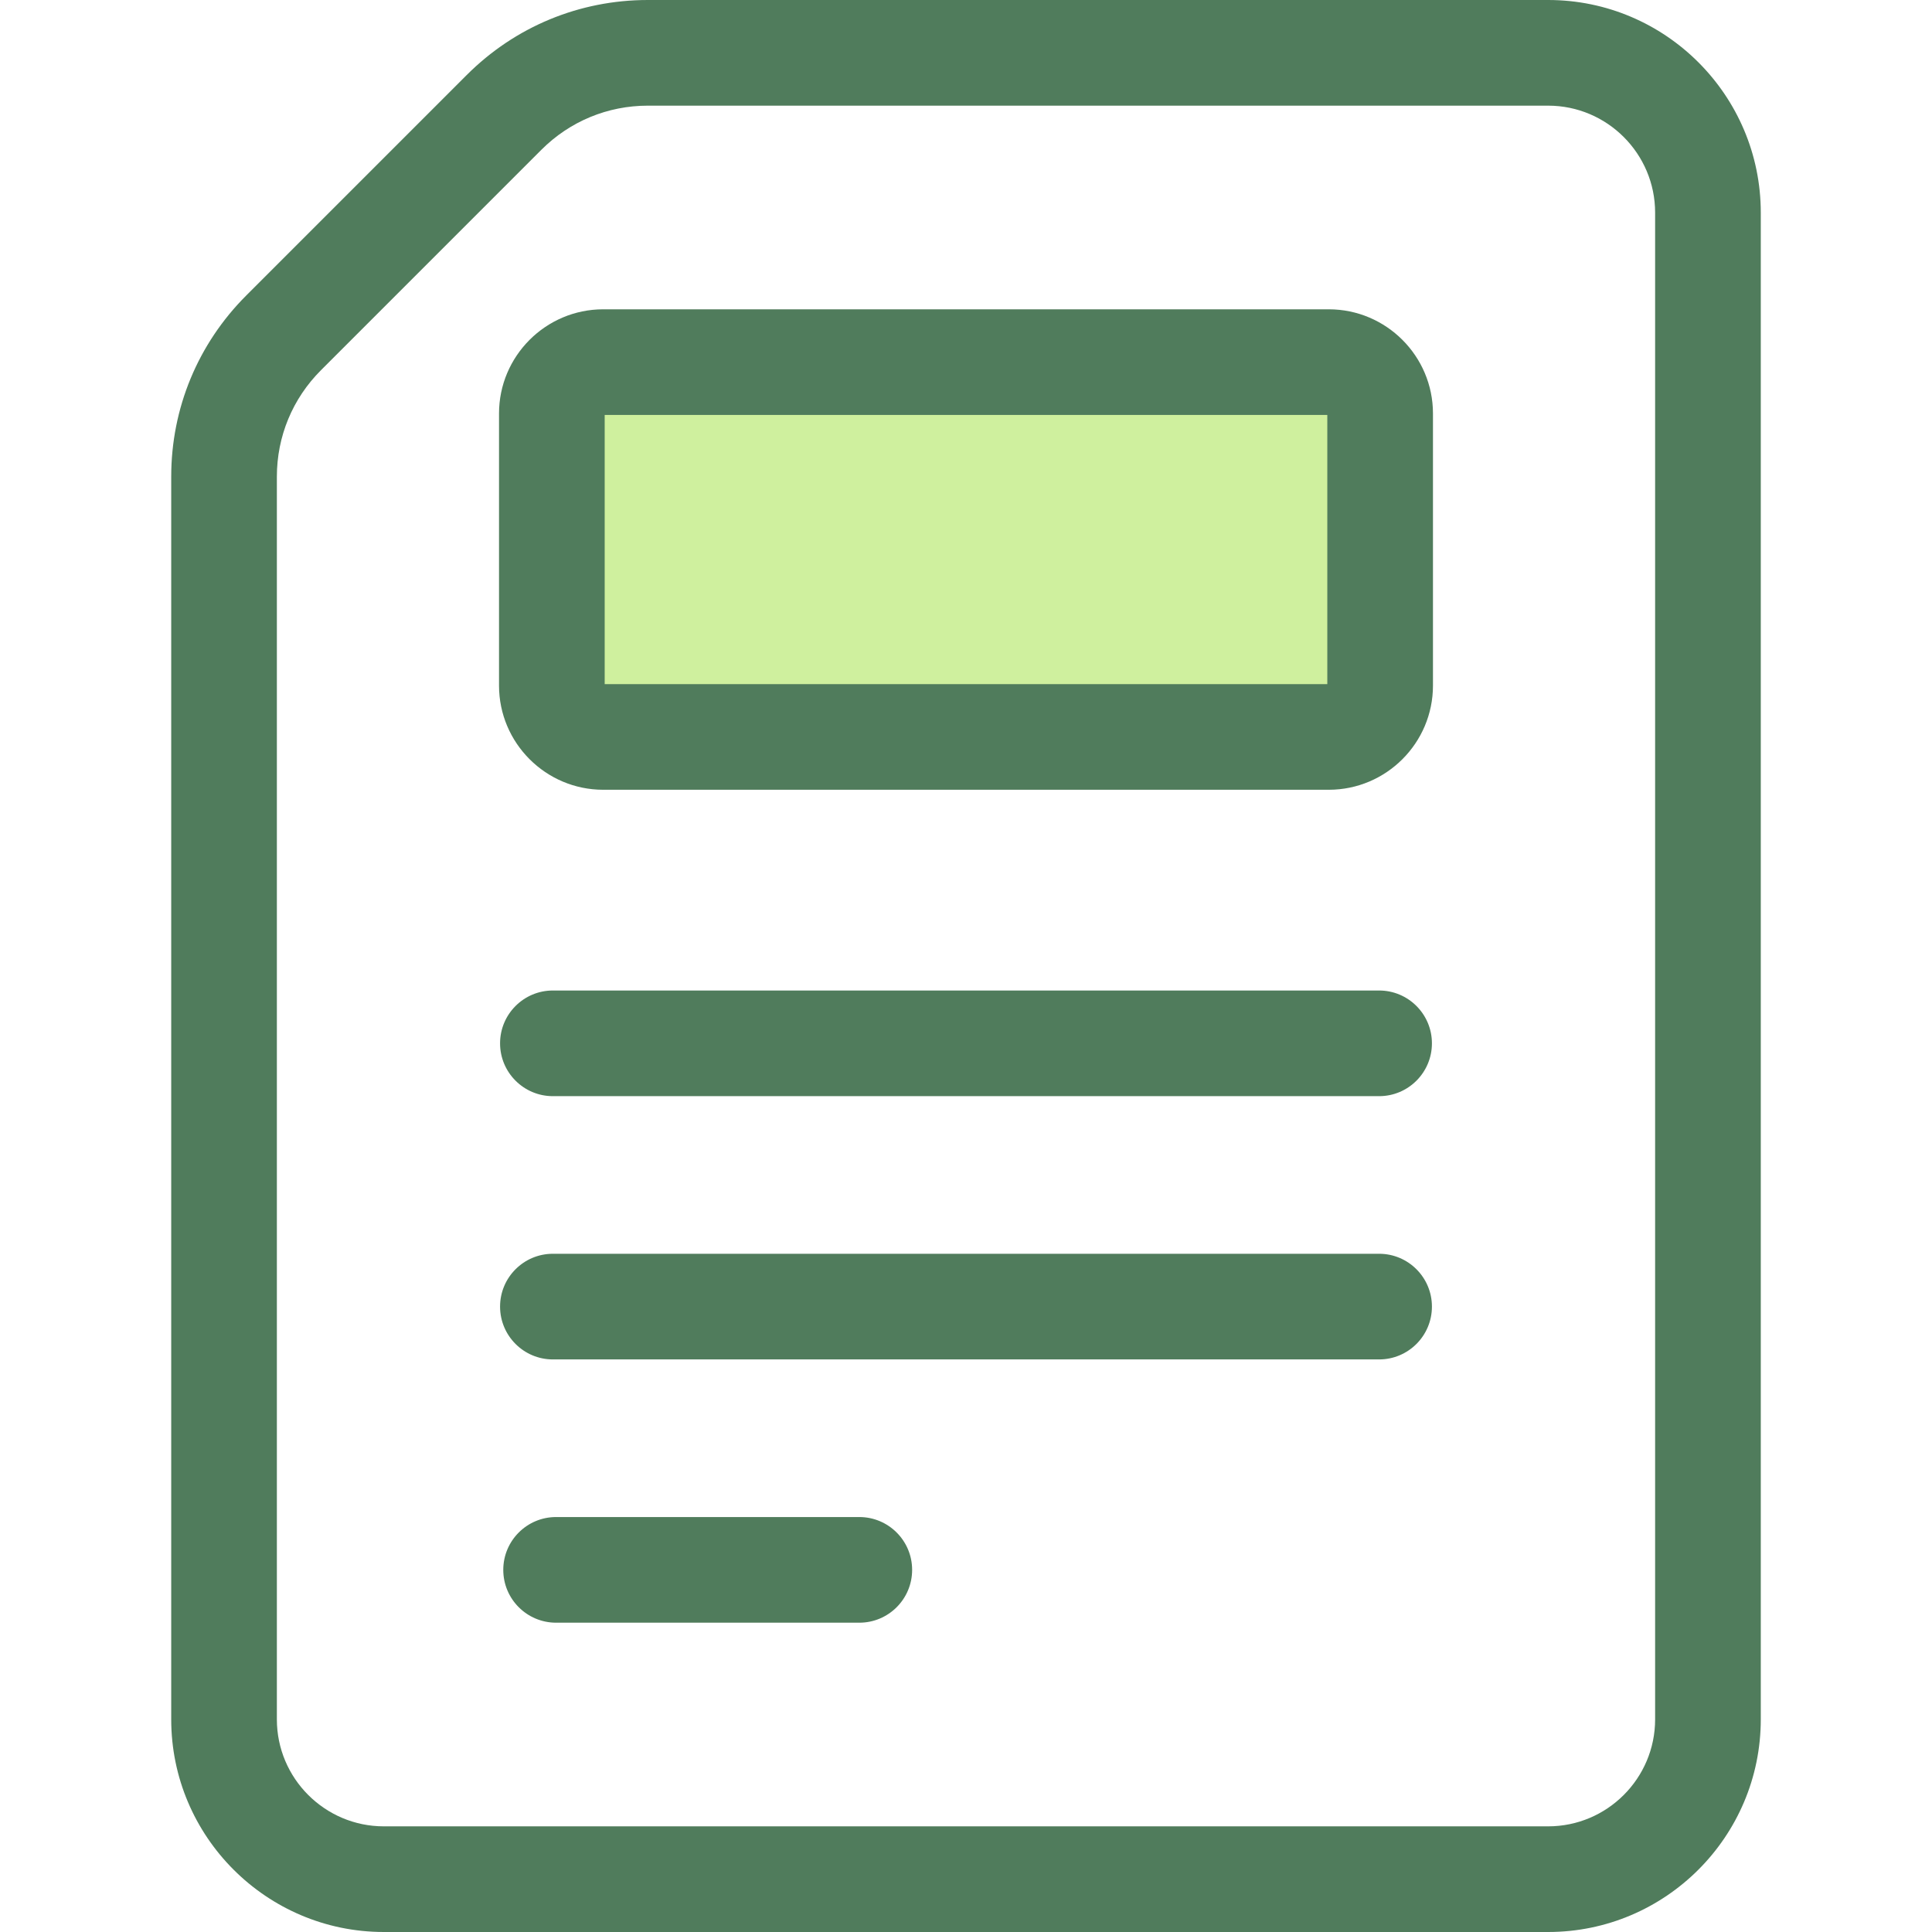 <?xml version="1.0" encoding="iso-8859-1"?>
<!-- Generator: Adobe Illustrator 19.0.0, SVG Export Plug-In . SVG Version: 6.00 Build 0)  -->
<svg version="1.1" id="Layer_1" xmlns="http://www.w3.org/2000/svg" xmlns:xlink="http://www.w3.org/1999/xlink" x="0px" y="0px"
	 viewBox="0 0 512 512" style="enable-background:new 0 0 512 512;" xml:space="preserve">
<path style="fill:#507C5C;" d="M410.274,512H101.723c-31.07,0-56.349-25.279-56.349-56.349V126.322
	c0-18.14,7.064-35.195,19.891-48.023l58.409-58.409C136.5,7.064,153.557,0,171.697,0h238.578c31.072,0,56.351,25.279,56.351,56.351
	v399.3C466.625,486.721,441.346,512,410.274,512z M171.697,28c-10.661,0-20.684,4.152-28.223,11.692L85.065,98.1
	c-7.539,7.539-11.692,17.562-11.692,28.223v329.328c0,15.631,12.718,28.349,28.349,28.349h308.552
	c15.633,0,28.35-12.718,28.35-28.349v-399.3c0-15.633-12.718-28.35-28.35-28.35H171.697V28z"/>
<path style="fill:#CFF09E;" d="M352.133,195.296H159.865c-7.521,0-13.618-6.097-13.618-13.618v-72.092
	c0-7.521,6.097-13.618,13.618-13.618h192.268c7.521,0,13.618,6.097,13.618,13.618v72.092
	C365.751,189.199,359.654,195.296,352.133,195.296z"/>
<g>
	<path style="fill:#507C5C;" d="M352.132,209.296H159.865c-15.229,0-27.619-12.39-27.619-27.618v-72.092
		c0-15.228,12.39-27.618,27.619-27.618h192.267c15.229,0,27.619,12.39,27.619,27.618v72.092
		C379.751,196.906,367.361,209.296,352.132,209.296z M160.247,181.296h191.504V109.97H160.247V181.296z"/>
	<path style="fill:#507C5C;" d="M365.475,290.494H146.523c-7.731,0-14-6.269-14-14s6.269-14,14-14h218.952c7.731,0,14,6.269,14,14
		C379.475,284.225,373.206,290.494,365.475,290.494z"/>
	<path style="fill:#507C5C;" d="M227.724,430.031h-80.351c-7.731,0-14-6.269-14-14s6.269-14,14-14h80.351c7.731,0,14,6.269,14,14
		C241.724,423.761,235.456,430.031,227.724,430.031z"/>
	<path style="fill:#507C5C;" d="M365.475,360.262H146.523c-7.731,0-14-6.269-14-14s6.269-14,14-14h218.952c7.731,0,14,6.269,14,14
		S373.206,360.262,365.475,360.262z"/>
</g>
<g>
</g>
<g>
</g>
<g>
</g>
<g>
</g>
<g>
</g>
<g>
</g>
<g>
</g>
<g>
</g>
<g>
</g>
<g>
</g>
<g>
</g>
<g>
</g>
<g>
</g>
<g>
</g>
<g>
</g>
</svg>
